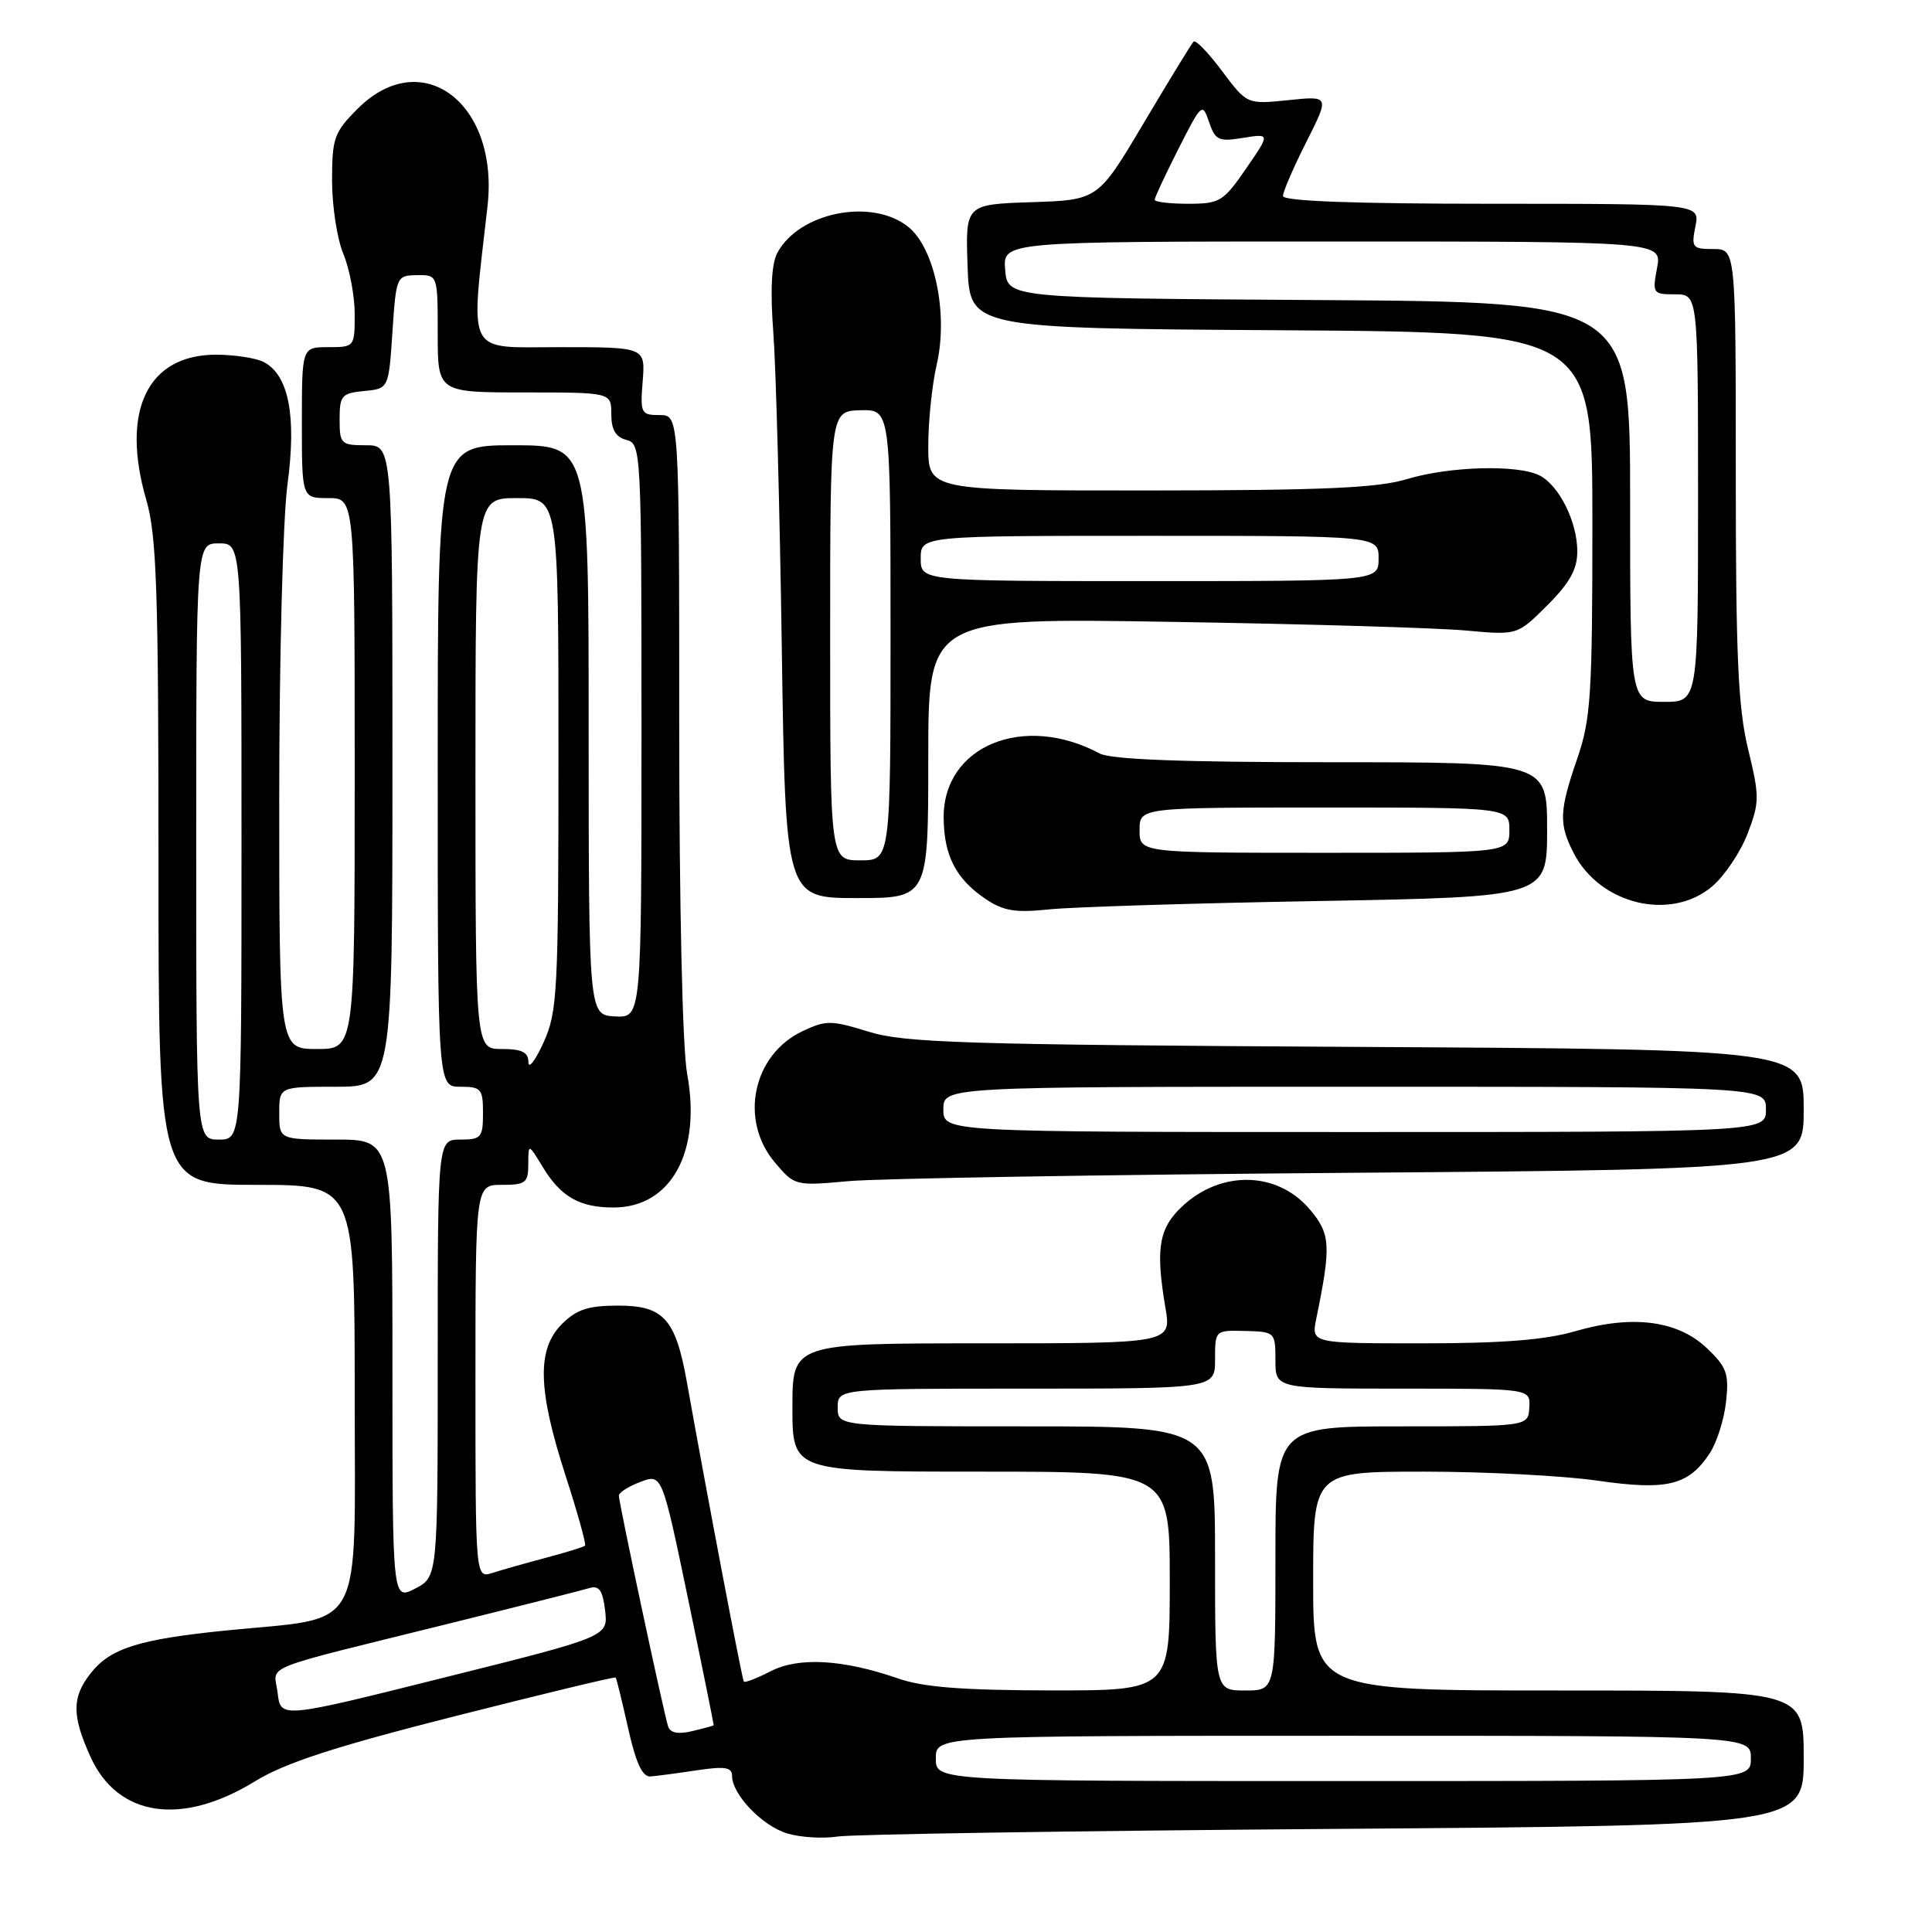 <?xml version="1.0" encoding="UTF-8" standalone="no"?>
<!DOCTYPE svg PUBLIC "-//W3C//DTD SVG 1.1//EN" "http://www.w3.org/Graphics/SVG/1.1/DTD/svg11.dtd" >
<svg xmlns="http://www.w3.org/2000/svg" xmlns:xlink="http://www.w3.org/1999/xlink" version="1.1" viewBox="0 0 256 256">
 <g >
 <path fill="currentColor"
d=" M 176.75 242.34 C 239.00 241.88 239.00 241.88 239.00 232.94 C 239.00 224.00 239.00 224.00 206.50 224.00 C 174.00 224.00 174.00 224.00 174.00 209.50 C 174.00 195.00 174.00 195.00 188.70 195.00 C 196.78 195.00 207.10 195.54 211.63 196.19 C 220.92 197.53 223.75 196.84 226.57 192.53 C 227.49 191.12 228.46 188.07 228.71 185.74 C 229.12 182.02 228.81 181.15 226.17 178.64 C 222.30 174.96 216.30 174.19 208.74 176.39 C 204.75 177.55 199.06 178.00 188.47 178.00 C 173.75 178.00 173.75 178.00 174.41 174.75 C 176.40 165.04 176.31 163.52 173.58 160.28 C 169.09 154.94 161.13 155.04 156.01 160.49 C 153.52 163.14 153.18 165.91 154.42 173.25 C 155.23 178.00 155.23 178.00 130.11 178.00 C 105.00 178.00 105.00 178.00 105.00 186.50 C 105.00 195.00 105.00 195.00 130.00 195.00 C 155.00 195.00 155.00 195.00 155.00 209.50 C 155.00 224.00 155.00 224.00 139.25 223.99 C 127.59 223.97 122.34 223.57 119.02 222.41 C 111.71 219.87 105.81 219.53 102.09 221.46 C 100.29 222.39 98.70 223.00 98.56 222.82 C 98.33 222.54 93.58 197.53 91.01 183.11 C 89.52 174.77 87.94 173.00 81.93 173.00 C 77.93 173.00 76.41 173.50 74.45 175.45 C 71.12 178.79 71.25 184.10 74.93 195.50 C 76.53 200.45 77.70 204.64 77.52 204.81 C 77.35 204.98 75.02 205.70 72.35 206.41 C 69.68 207.12 66.49 208.02 65.25 208.42 C 63.00 209.13 63.00 209.13 63.00 183.07 C 63.00 157.00 63.00 157.00 66.50 157.00 C 69.65 157.00 70.00 156.73 70.00 154.25 C 70.01 151.50 70.01 151.50 71.95 154.69 C 74.33 158.59 76.81 160.00 81.30 160.00 C 88.91 160.00 92.96 152.65 91.05 142.29 C 90.43 138.95 90.00 119.94 90.00 95.82 C 90.00 55.00 90.00 55.00 87.40 55.00 C 84.93 55.00 84.82 54.77 85.16 50.50 C 85.51 46.00 85.51 46.00 74.14 46.00 C 61.57 46.00 62.32 47.47 64.60 27.30 C 66.14 13.63 55.87 5.93 47.40 14.40 C 44.27 17.53 44.00 18.29 44.00 23.93 C 44.00 27.30 44.67 31.68 45.50 33.65 C 46.32 35.63 47.00 39.21 47.00 41.62 C 47.00 45.96 46.97 46.00 43.50 46.00 C 40.00 46.00 40.00 46.00 40.00 56.00 C 40.00 66.00 40.00 66.00 43.50 66.00 C 47.00 66.00 47.00 66.00 47.00 102.50 C 47.00 139.00 47.00 139.00 42.00 139.00 C 37.00 139.00 37.00 139.00 37.00 105.66 C 37.00 87.18 37.49 68.70 38.09 64.20 C 39.31 55.16 38.27 49.75 34.99 47.99 C 33.97 47.45 31.10 47.00 28.62 47.00 C 19.53 47.00 15.96 54.46 19.39 66.26 C 20.76 70.98 21.00 78.17 21.00 114.40 C 21.00 157.00 21.00 157.00 34.00 157.00 C 47.00 157.00 47.00 157.00 47.00 184.95 C 47.00 216.98 48.53 214.19 30.03 216.04 C 18.41 217.21 14.62 218.40 12.02 221.71 C 9.51 224.89 9.51 227.31 11.99 232.79 C 15.61 240.76 24.07 242.01 33.81 236.02 C 37.76 233.59 44.31 231.46 60.22 227.42 C 71.86 224.47 81.47 222.15 81.58 222.28 C 81.69 222.40 82.43 225.43 83.23 229.00 C 84.26 233.61 85.12 235.47 86.20 235.39 C 87.03 235.32 89.80 234.96 92.35 234.57 C 96.04 234.02 97.00 234.17 97.00 235.30 C 97.00 237.77 100.99 241.94 104.31 242.94 C 106.07 243.47 109.08 243.65 111.00 243.35 C 112.92 243.05 142.51 242.59 176.75 242.34 Z  M 179.25 155.40 C 239.00 154.94 239.00 154.94 239.00 146.99 C 239.00 139.05 239.00 139.05 179.75 138.72 C 127.77 138.43 119.84 138.18 115.11 136.71 C 110.13 135.17 109.46 135.16 106.31 136.65 C 99.75 139.77 97.93 148.39 102.65 154.00 C 105.29 157.13 105.35 157.15 112.40 156.51 C 116.31 156.15 146.39 155.65 179.25 155.40 Z  M 174.75 119.39 C 205.00 118.85 205.00 118.85 205.00 109.92 C 205.00 101.00 205.00 101.00 176.43 101.00 C 156.73 101.00 147.20 100.64 145.71 99.84 C 135.62 94.44 124.95 98.85 125.04 108.38 C 125.08 113.38 126.68 116.47 130.57 119.10 C 132.95 120.71 134.53 120.97 139.00 120.50 C 142.03 120.18 158.11 119.68 174.75 119.39 Z  M 226.85 117.47 C 228.50 116.08 230.62 112.93 231.56 110.47 C 233.16 106.30 233.16 105.56 231.63 99.25 C 230.30 93.77 230.00 86.90 230.00 62.75 C 230.00 33.00 230.00 33.00 227.03 33.00 C 224.25 33.00 224.09 32.80 224.65 30.00 C 225.25 27.00 225.25 27.00 197.62 27.00 C 179.36 27.00 170.00 26.65 170.00 25.97 C 170.00 25.41 171.39 22.19 173.09 18.82 C 176.18 12.70 176.18 12.70 170.71 13.27 C 165.24 13.83 165.24 13.83 161.94 9.43 C 160.13 7.00 158.43 5.24 158.16 5.51 C 157.89 5.78 154.93 10.61 151.58 16.25 C 145.50 26.50 145.50 26.50 136.71 26.79 C 127.92 27.08 127.92 27.08 128.21 35.29 C 128.50 43.50 128.50 43.50 169.75 43.76 C 211.00 44.02 211.00 44.02 211.00 69.35 C 211.00 92.08 210.79 95.28 209.00 100.50 C 206.59 107.49 206.53 109.20 208.55 113.09 C 212.05 119.86 221.37 122.09 226.85 117.47 Z  M 123.00 100.44 C 123.00 81.87 123.00 81.87 155.25 82.40 C 172.99 82.68 190.55 83.20 194.28 83.55 C 201.06 84.17 201.06 84.17 205.03 80.20 C 207.99 77.25 209.00 75.43 209.00 73.07 C 209.00 69.19 206.65 64.42 204.06 63.03 C 201.25 61.53 192.08 61.77 186.41 63.49 C 182.55 64.66 175.27 64.98 152.25 64.99 C 123.00 65.00 123.00 65.00 123.00 59.08 C 123.00 55.82 123.50 50.97 124.12 48.31 C 125.67 41.57 123.85 32.81 120.30 30.02 C 115.46 26.21 105.87 28.14 103.00 33.51 C 102.22 34.95 102.05 38.47 102.47 44.09 C 102.82 48.71 103.32 67.46 103.59 85.75 C 104.08 119.00 104.08 119.00 113.54 119.00 C 123.00 119.00 123.00 119.00 123.00 100.44 Z  M 124.00 233.00 C 124.00 230.00 124.00 230.00 178.00 230.00 C 232.00 230.00 232.00 230.00 232.00 233.00 C 232.00 236.00 232.00 236.00 178.00 236.00 C 124.00 236.00 124.00 236.00 124.00 233.00 Z  M 88.53 228.77 C 87.97 227.09 82.00 199.11 82.00 198.17 C 82.00 197.77 83.29 196.95 84.86 196.36 C 87.72 195.28 87.72 195.28 91.18 211.89 C 93.08 221.03 94.60 228.55 94.57 228.61 C 94.53 228.67 93.25 229.02 91.73 229.38 C 89.88 229.83 88.82 229.63 88.53 228.77 Z  M 36.79 224.34 C 36.34 220.46 33.63 221.55 60.00 215.01 C 69.08 212.76 77.24 210.69 78.14 210.42 C 79.39 210.05 79.87 210.76 80.18 213.40 C 80.58 216.86 80.58 216.86 58.88 222.28 C 37.19 227.71 37.19 227.71 36.79 224.34 Z  M 161.00 206.50 C 161.00 189.00 161.00 189.00 136.00 189.00 C 111.00 189.00 111.00 189.00 111.00 186.50 C 111.00 184.00 111.00 184.00 136.00 184.00 C 161.00 184.00 161.00 184.00 161.00 180.13 C 161.00 176.26 161.00 176.26 165.00 176.36 C 168.94 176.46 169.00 176.52 169.00 180.23 C 169.00 184.00 169.00 184.00 185.89 184.00 C 202.79 184.00 202.79 184.00 202.64 186.50 C 202.50 189.00 202.50 189.00 185.75 189.00 C 169.00 189.00 169.00 189.00 169.00 206.50 C 169.00 224.00 169.00 224.00 165.00 224.00 C 161.00 224.00 161.00 224.00 161.00 206.50 Z  M 52.00 181.53 C 52.00 151.00 52.00 151.00 44.50 151.00 C 37.00 151.00 37.00 151.00 37.00 147.50 C 37.00 144.00 37.00 144.00 44.50 144.00 C 52.00 144.00 52.00 144.00 52.00 101.50 C 52.00 59.00 52.00 59.00 48.50 59.00 C 45.18 59.00 45.00 58.82 45.00 55.56 C 45.00 52.42 45.27 52.10 48.25 51.81 C 51.50 51.50 51.50 51.50 52.00 44.00 C 52.49 36.62 52.54 36.50 55.25 36.46 C 58.00 36.42 58.00 36.42 58.00 44.21 C 58.00 52.00 58.00 52.00 69.50 52.00 C 81.00 52.00 81.00 52.00 81.00 54.88 C 81.00 56.93 81.58 57.92 83.00 58.29 C 84.96 58.80 85.00 59.65 85.00 96.84 C 85.00 134.86 85.00 134.86 81.50 134.68 C 78.01 134.50 78.01 134.50 78.00 96.75 C 78.00 59.00 78.00 59.00 68.00 59.00 C 58.00 59.00 58.00 59.00 58.00 101.50 C 58.00 144.00 58.00 144.00 61.00 144.00 C 63.76 144.00 64.00 144.28 64.00 147.50 C 64.00 150.72 63.76 151.00 61.00 151.00 C 58.00 151.00 58.00 151.00 58.00 179.97 C 58.00 208.95 58.00 208.95 55.00 210.50 C 52.00 212.05 52.00 212.05 52.00 181.53 Z  M 26.00 111.50 C 26.00 72.00 26.00 72.00 29.00 72.00 C 32.00 72.00 32.00 72.00 32.00 111.50 C 32.00 151.00 32.00 151.00 29.00 151.00 C 26.00 151.00 26.00 151.00 26.00 111.50 Z  M 70.02 140.75 C 70.01 139.42 69.16 139.00 66.50 139.00 C 63.00 139.00 63.00 139.00 63.00 102.50 C 63.00 66.00 63.00 66.00 68.50 66.00 C 74.00 66.00 74.00 66.00 74.00 99.89 C 74.00 131.52 73.87 134.07 72.02 138.14 C 70.93 140.54 70.03 141.71 70.02 140.75 Z  M 125.00 147.00 C 125.00 144.00 125.00 144.00 179.50 144.00 C 234.00 144.00 234.00 144.00 234.00 147.00 C 234.00 150.00 234.00 150.00 179.50 150.00 C 125.00 150.00 125.00 150.00 125.00 147.00 Z  M 151.00 110.00 C 151.00 107.00 151.00 107.00 175.50 107.00 C 200.00 107.00 200.00 107.00 200.00 110.00 C 200.00 113.00 200.00 113.00 175.50 113.00 C 151.00 113.00 151.00 113.00 151.00 110.00 Z  M 216.00 66.51 C 216.00 40.02 216.00 40.02 174.75 39.76 C 133.50 39.50 133.50 39.50 133.19 35.75 C 132.88 32.00 132.88 32.00 176.55 32.00 C 220.22 32.00 220.22 32.00 219.57 35.50 C 218.93 38.88 219.02 39.00 221.95 39.00 C 225.00 39.00 225.00 39.00 225.00 66.00 C 225.00 93.00 225.00 93.00 220.50 93.00 C 216.00 93.00 216.00 93.00 216.00 66.51 Z  M 153.00 26.47 C 153.00 26.18 154.42 23.14 156.15 19.72 C 159.22 13.67 159.33 13.57 160.21 16.18 C 161.03 18.59 161.48 18.80 164.71 18.27 C 168.31 17.69 168.31 17.69 165.11 22.34 C 162.10 26.71 161.63 27.00 157.45 27.00 C 155.00 27.00 153.00 26.76 153.00 26.47 Z  M 110.00 84.23 C 110.00 54.47 110.00 54.47 114.00 54.36 C 118.00 54.26 118.00 54.26 118.00 84.13 C 118.00 114.00 118.00 114.00 114.00 114.00 C 110.00 114.00 110.00 114.00 110.00 84.23 Z  M 122.00 74.00 C 122.00 71.00 122.00 71.00 152.33 71.00 C 182.67 71.00 182.67 71.00 182.67 74.00 C 182.67 77.00 182.67 77.00 152.33 77.00 C 122.00 77.00 122.00 77.00 122.00 74.00 Z "/>
</g>
</svg>